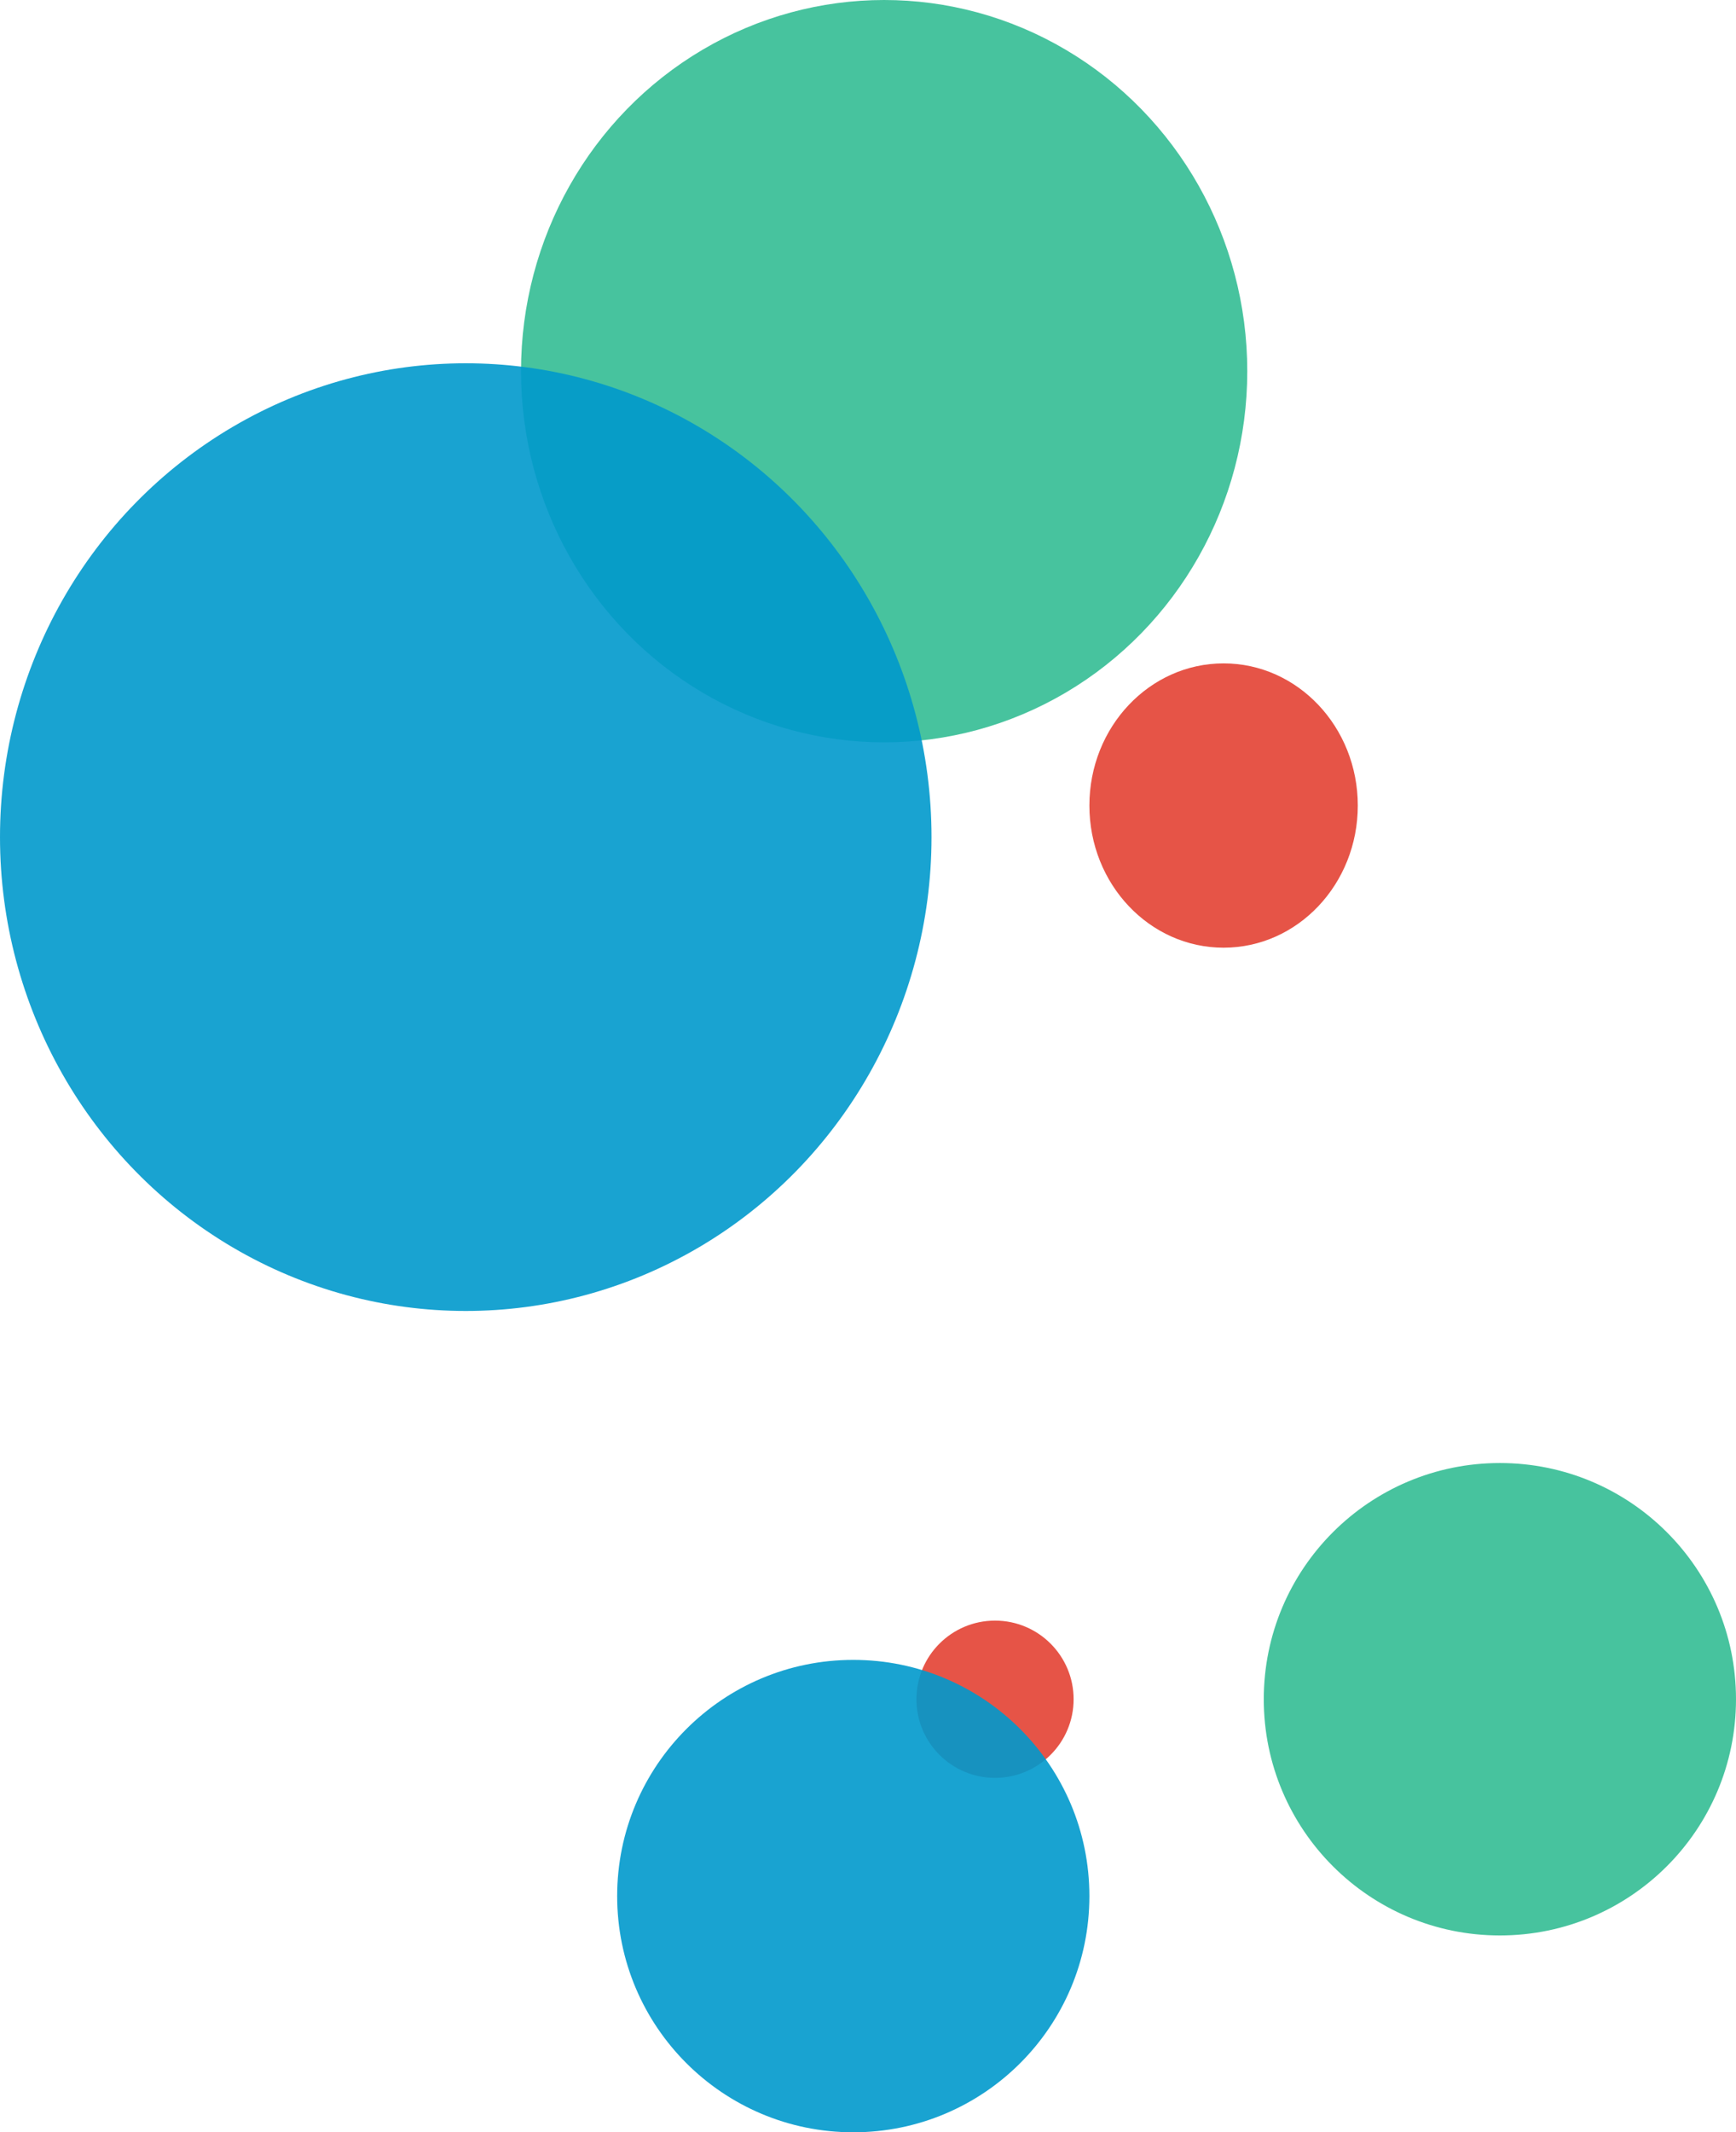 <svg xmlns="http://www.w3.org/2000/svg" width="109.955" height="135" viewBox="0 0 109.955 135">
  <g id="RComSante-pattern-quote-left" transform="translate(-271 -2335)">
    <ellipse id="Ellipse_117" data-name="Ellipse 117" cx="23" cy="23.5" rx="23" ry="23.5" transform="translate(304 2335)" fill="#33bd94" opacity="0.9" style="mix-blend-mode: multiply;isolation: isolate"/>
    <circle id="Ellipse_114" data-name="Ellipse 114" cx="14.955" cy="14.955" r="14.955" transform="translate(351.045 2427.627)" fill="#33bd94" opacity="0.9" style="mix-blend-mode: multiply;isolation: isolate"/>
    <ellipse id="Ellipse_118" data-name="Ellipse 118" cx="8.5" cy="9" rx="8.5" ry="9" transform="translate(340 2377)" fill="#e34234" opacity="0.9" style="mix-blend-mode: multiply;isolation: isolate"/>
    <circle id="Ellipse_113" data-name="Ellipse 113" cx="4.978" cy="4.978" r="4.978" transform="translate(329.045 2437.604)" fill="#e34234" opacity="0.9" style="mix-blend-mode: multiply;isolation: isolate"/>
    <ellipse id="Ellipse_116" data-name="Ellipse 116" cx="29.5" cy="30" rx="29.5" ry="30" transform="translate(271 2358)" fill="#09c" opacity="0.9" style="mix-blend-mode: multiply;isolation: isolate"/>
    <circle id="Ellipse_115" data-name="Ellipse 115" cx="14.955" cy="14.955" r="14.955" transform="translate(310.09 2440.09)" fill="#09c" opacity="0.9" style="mix-blend-mode: multiply;isolation: isolate"/>
  </g>
</svg>
